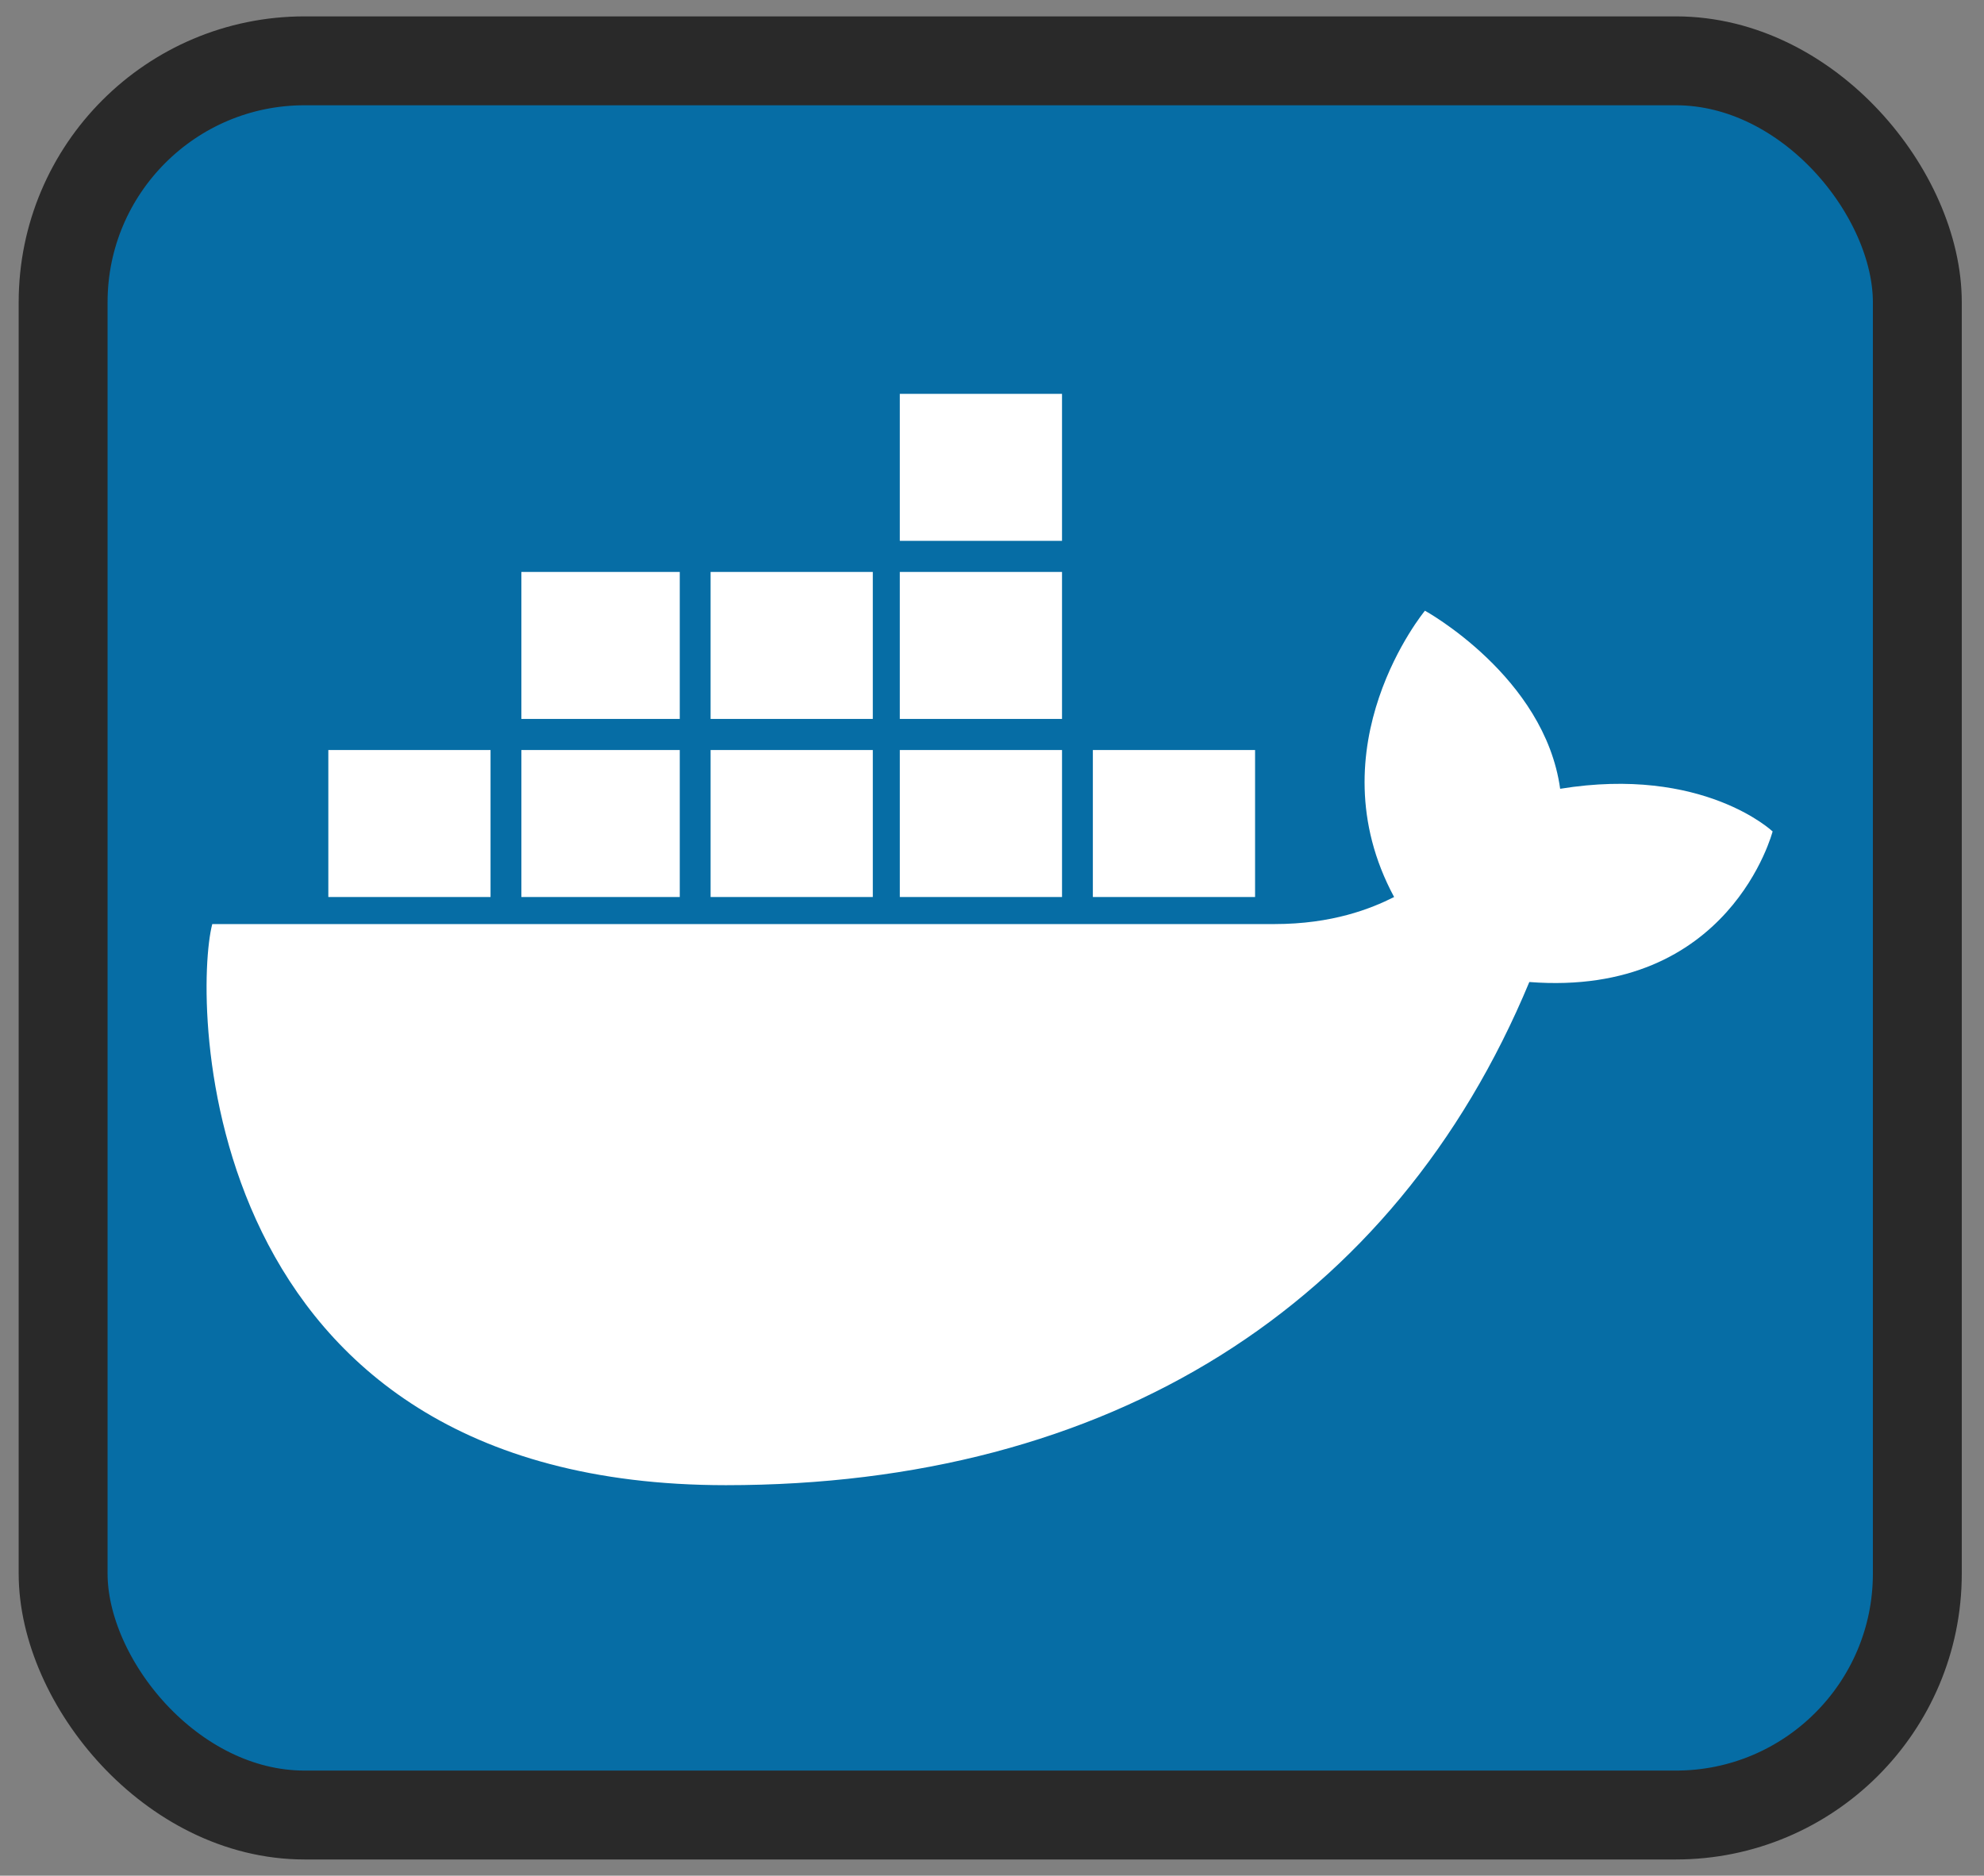 <?xml version="1.0" encoding="UTF-8" standalone="no"?>
<!-- Created with Inkscape (http://www.inkscape.org/) -->

<svg
   width="55"
   height="52"
   viewBox="0 0 14.552 13.758"
   version="1.1"
   id="svg9867"
   inkscape:export-filename="../../../../j-alarcon/img/icons/docker.png"
   inkscape:export-xdpi="96"
   inkscape:export-ydpi="96"
   inkscape:version="1.2.2 (1:1.2.2+202212051550+b0a8486541)"
   sodipodi:docname="docker.svg"
   xmlns:inkscape="http://www.inkscape.org/namespaces/inkscape"
   xmlns:sodipodi="http://sodipodi.sourceforge.net/DTD/sodipodi-0.dtd"
   xmlns="http://www.w3.org/2000/svg"
   xmlns:svg="http://www.w3.org/2000/svg">
  <rect x="0" y="0" width="14.552" height="13.758" fill="#808080" stroke="none"/>
  <sodipodi:namedview
     id="namedview9869"
     pagecolor="#ffffff"
     bordercolor="#000000"
     borderopacity="0.25"
     inkscape:showpageshadow="2"
     inkscape:pageopacity="0.0"
     inkscape:pagecheckerboard="0"
     inkscape:deskcolor="#d1d1d1"
     inkscape:document-units="mm"
     showgrid="false"
     inkscape:zoom="4.0718557"
     inkscape:cx="51.082361"
     inkscape:cy="5.402942"
     inkscape:window-width="1920"
     inkscape:window-height="949"
     inkscape:window-x="1920"
     inkscape:window-y="27"
     inkscape:window-maximized="1"
     inkscape:current-layer="layer1"
     showguides="true">
    <sodipodi:guide
       position="0.138,6.522"
       orientation="1,0"
       id="guide31099"
       inkscape:locked="false" />
    <sodipodi:guide
       position="9.396,13.639"
       orientation="0,-1"
       id="guide31101"
       inkscape:locked="false" />
    <sodipodi:guide
       position="14.414,7.533"
       orientation="1,0"
       id="guide31103"
       inkscape:locked="false" />
    <sodipodi:guide
       position="10.476,0.12"
       orientation="0,-1"
       id="guide31105"
       inkscape:locked="false" />
  </sodipodi:namedview>
  <defs
     id="defs9864" />
  <g
     inkscape:label="Capa 1"
     inkscape:groupmode="layer"
     id="layer1">
    <rect
       style="fill:#066da5;fill-opacity:1;stroke:#292929;stroke-width:0.652;stroke-opacity:1"
       id="rect120393-1-7-3-6-2-2-6"
       width="13.6"
       height="12.867"
       x="0.463"
       y="0.446"
       ry="1.771" />
    <g
       id="g51354"
       transform="matrix(1.478,0,0,1.481,-87.97,-153.804)">
      <path
         stroke="#066da5"
         stroke-width="0.728"
         d="m 64.943,107.93 h 0.805 m -1.763,0 h 0.805 m -1.744,0 h 0.805 m -1.744,0 h 0.786 m -1.744,0 h 0.805 m 0.153,-0.882 h 0.786 m 0.153,0 h 0.805 m 0.134,0 h 0.805 m -0.805,-0.882 h 0.805"
         id="path40883"
         style="fill:#ffffff;fill-opacity:1;stroke:#ffffff;stroke-opacity:1" />
      <path
         fill="#066da5"
         d="m 68.316,107.969 c 0,0 -0.345,-0.326 -1.054,-0.211 -0.077,-0.556 -0.671,-0.882 -0.671,-0.882 0,0 -0.556,0.671 -0.153,1.418 -0.115,0.058 -0.307,0.134 -0.594,0.134 h -5.271 c -0.096,0.364 -0.096,2.779 2.549,2.779 1.898,0 3.316,-0.882 3.987,-2.492 0.997,0.077 1.208,-0.748 1.208,-0.748"
         id="path40885"
         style="fill:#ffffff;fill-opacity:1;stroke:none;stroke-width:0.019;stroke-opacity:1" />
    </g>
  </g>
</svg>
